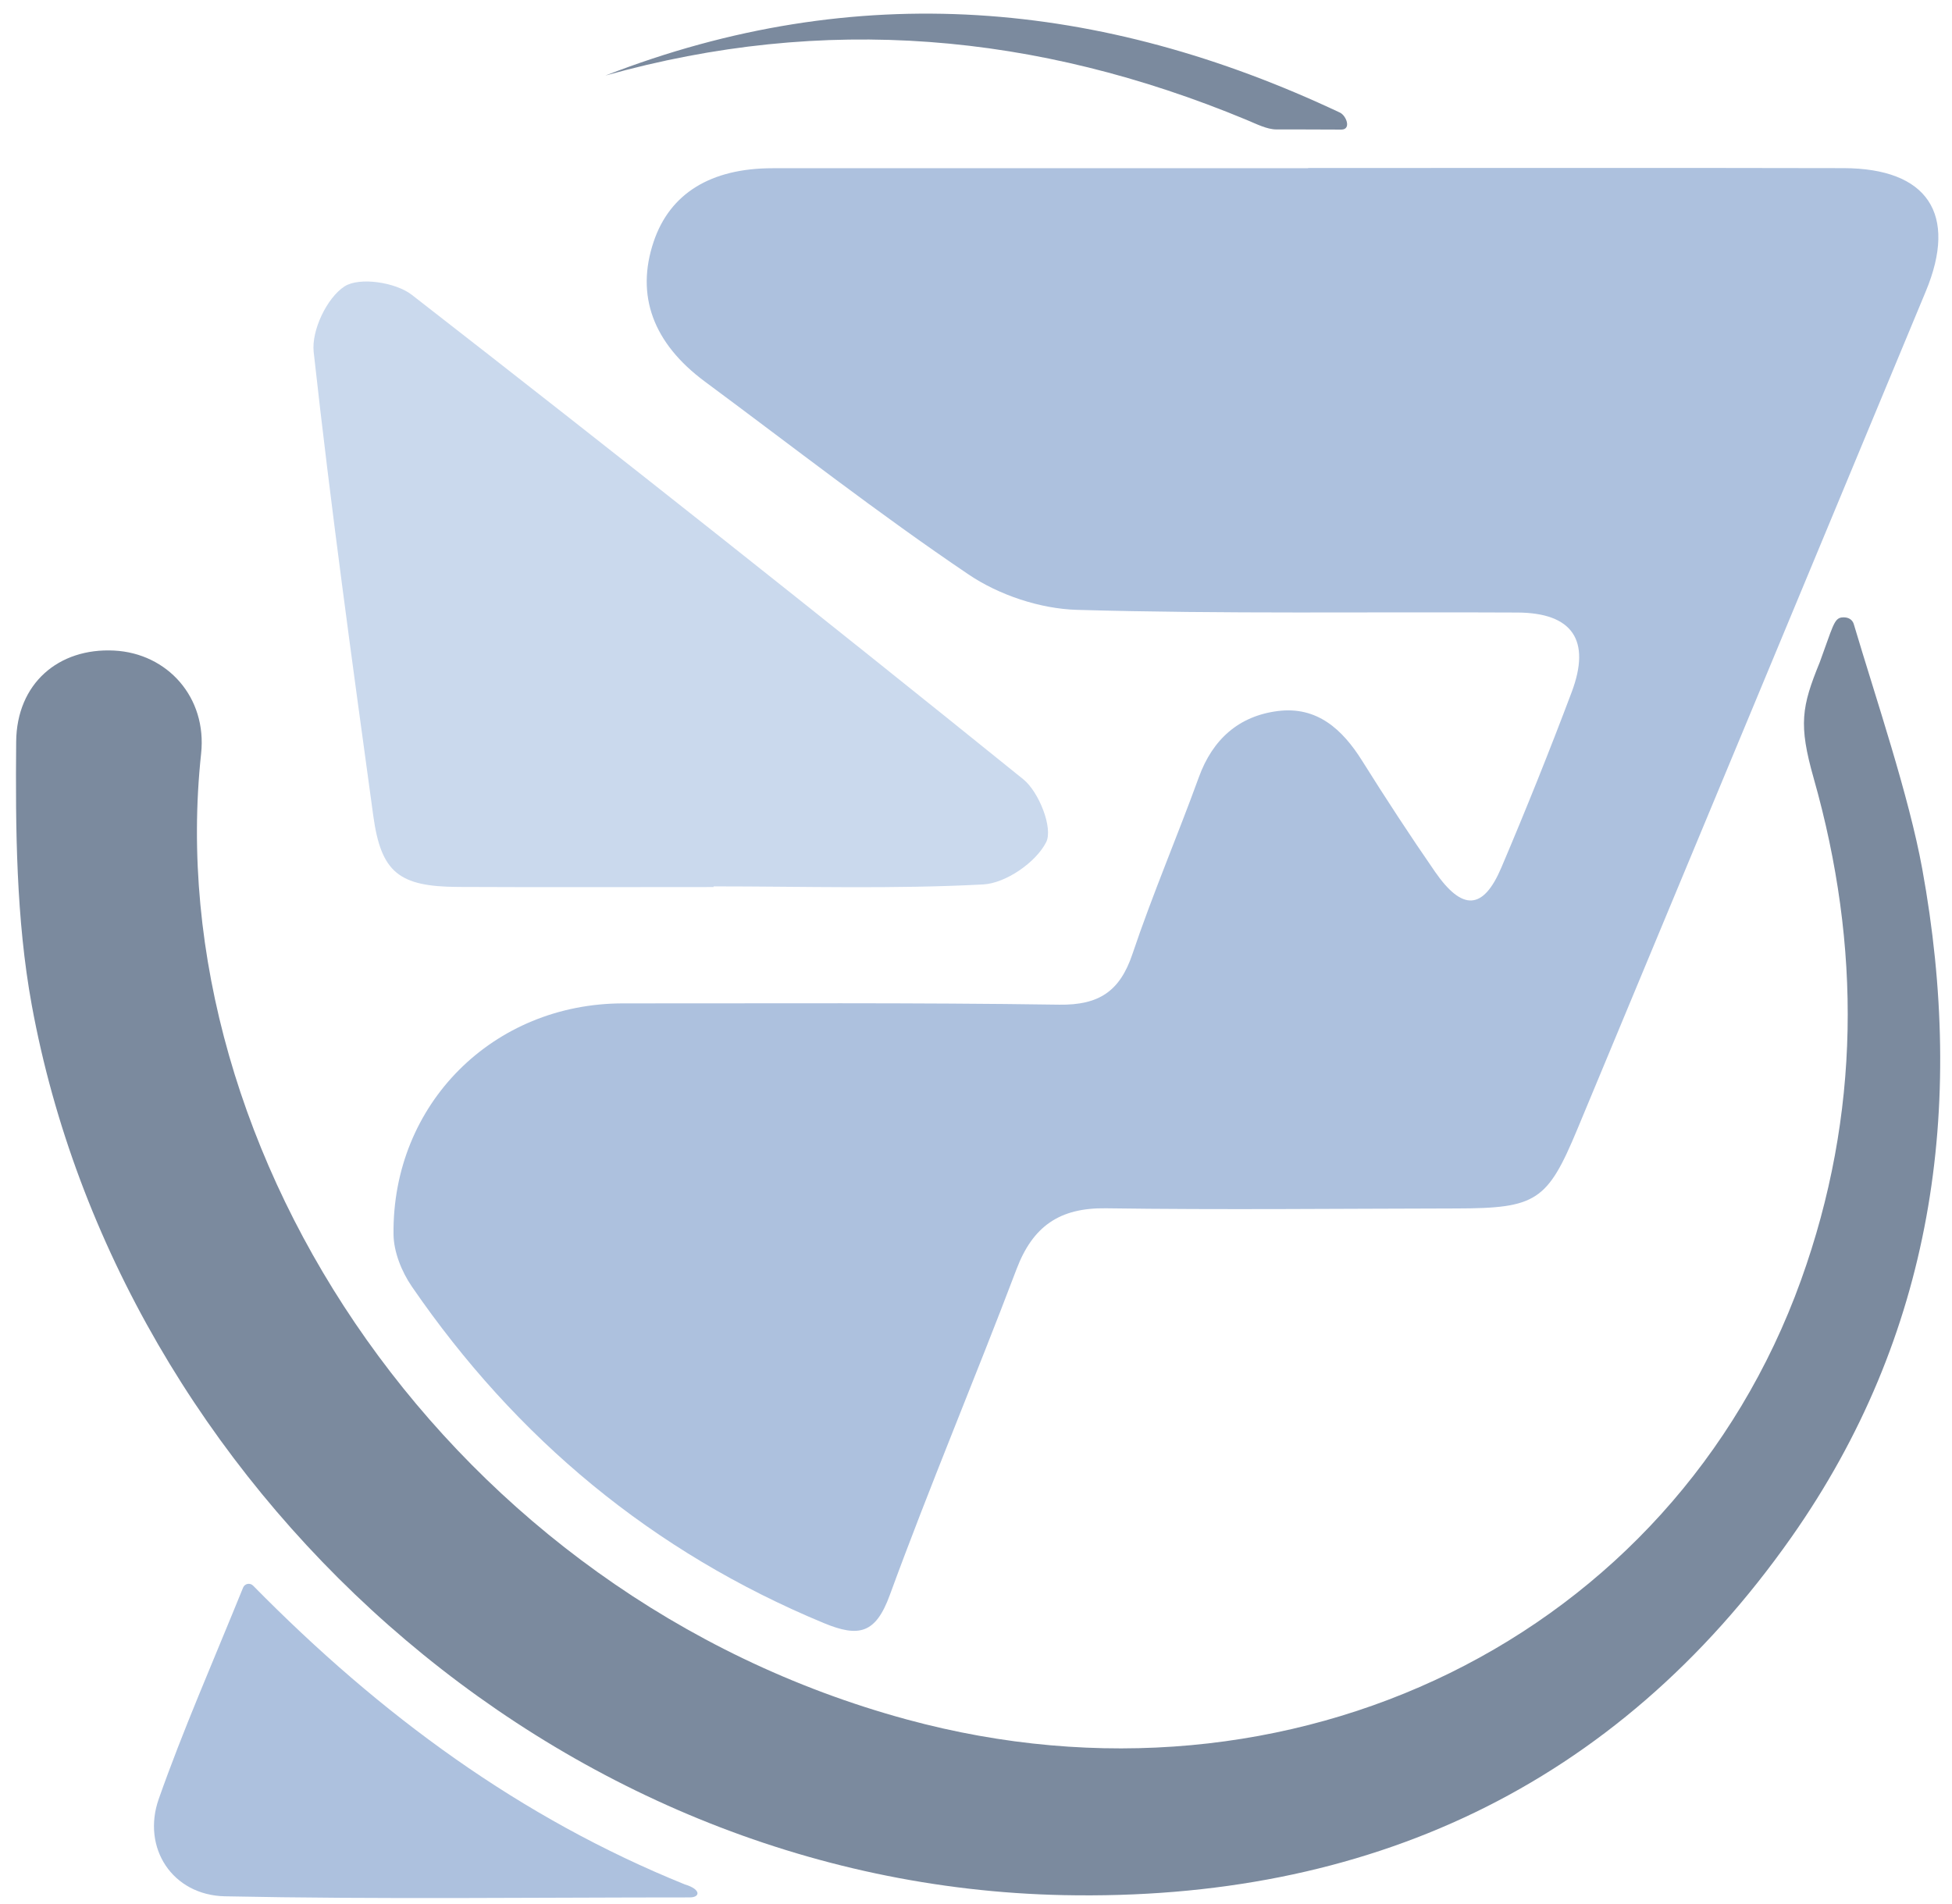 <?xml version="1.0" encoding="UTF-8"?>
<svg id="Layer_1" xmlns="http://www.w3.org/2000/svg" viewBox="0 0 1074.26 1048">
  <defs>
    <style>
      .cls-1 {
        fill: #cad9ed;
      }

      .cls-2 {
        fill: #adc1de;
      }

      .cls-3 {
        fill: #7b8a9e;
      }
    </style>
  </defs>
  <path class="cls-2" d="M719.88,92.48c98.23,0,196.46-.15,294.69.07,46.28.1,62.96,25.23,45.28,67.79-63.87,153.81-127.83,307.57-191.82,461.33-16.44,39.5-22.58,43.44-66.5,43.52-64.33.11-128.67.81-192.98-.09-25.44-.36-40.17,9.91-49.1,33.48-22.75,60.02-47.74,119.21-69.78,179.47-7.74,21.16-16.94,23.39-36.29,15.37-94.28-39.12-169.26-101.53-226.75-185.28-5.58-8.13-9.95-19.02-10.06-28.68-.83-71.76,54.81-127.19,126.43-127.15,79.98.05,159.96-.47,239.92.71,21.83.32,33.38-7.3,40.29-27.84,11.05-32.85,24.73-64.8,36.57-97.39,7.59-20.89,22.02-33.68,43.45-36.4,21.54-2.73,35.53,10,46.42,27.4,12.9,20.6,26.21,40.96,40.02,60.95,15.09,21.86,26.61,21.29,36.58-2.18,13.56-31.91,26.49-64.12,38.7-96.57,10.76-28.61.37-43.66-29.79-43.82-80.84-.43-161.73.84-242.51-1.48-20.2-.58-42.81-8.12-59.59-19.46-49.63-33.51-96.93-70.48-145.1-106.16-28.59-21.18-38.17-47.43-28.25-76.97,8.91-26.55,31.33-40.49,65.49-40.5,98.23-.04,196.46-.01,294.69-.01v-.1Z"/>
  <path class="cls-3" d="M1013.5,339.88c3.62-.42,5.96,1.13,6.72,3.71,12.23,41.16,30.34,94.44,37.67,134.72,23.93,131.48,6.04,256.81-72.02,367.86-96.94,137.91-234.04,200.39-400.53,196.99-281.72-5.74-519.68-227.14-567.85-489.86-8.67-47.31-8.99-97.8-8.59-145.02.27-32.03,23.28-51.74,53.92-50.18,29.29,1.49,51.19,25.73,47.86,56.73-23.61,219.81,137.04,463.29,388.36,531.64,211.83,57.62,421.36-45.28,492.12-241.8,32.84-91.21,33.19-183.96,6.97-276.33-8.38-29.54-6.64-39.33,3.36-63.83,7-19,7.79-24.08,12-24.62Z"/>
  <path class="cls-1" d="M392.73,488.27c-46.87,0-93.73.17-140.6-.06-32.56-.16-42.41-7.89-46.71-39.23-11.65-84.99-23.38-169.98-32.79-255.23-1.3-11.79,7.25-29.79,16.96-36.09,8.21-5.33,28.16-2.28,37.04,4.62,112.97,87.87,225.15,176.76,336.51,266.66,8.66,6.99,16.53,26.96,12.59,34.68-5.66,11.09-22.2,22.56-34.66,23.22-49.33,2.61-98.88,1.07-148.35,1.07,0,.12,0,.24,0,.37Z"/>
  <path class="cls-2" d="M379.67,1044.42c-84.04,0-171.83,1.11-255.83-.61-29.01-.59-45.94-26.71-36.47-53.6,13.25-37.65,29.36-74.3,46.41-116.31.91-2.24,3.81-2.82,5.51-1.09,70.38,71.57,147.24,127.84,237.47,164.41.09.03.18.07.27.09,8.96,2.73,8.28,7.1,2.64,7.1Z"/>
  <path class="cls-3" d="M333.24,41.56C471.47-12.2,605.97-.03,737.46,62c3.54,1.75,6.29,9.25.79,9.33-7.75-.08-33.16-.08-35.75-.08-5.25,0-11-3-16.62-5.33-115.45-47.93-232.2-58.13-352.64-24.35Z"/>
</svg>